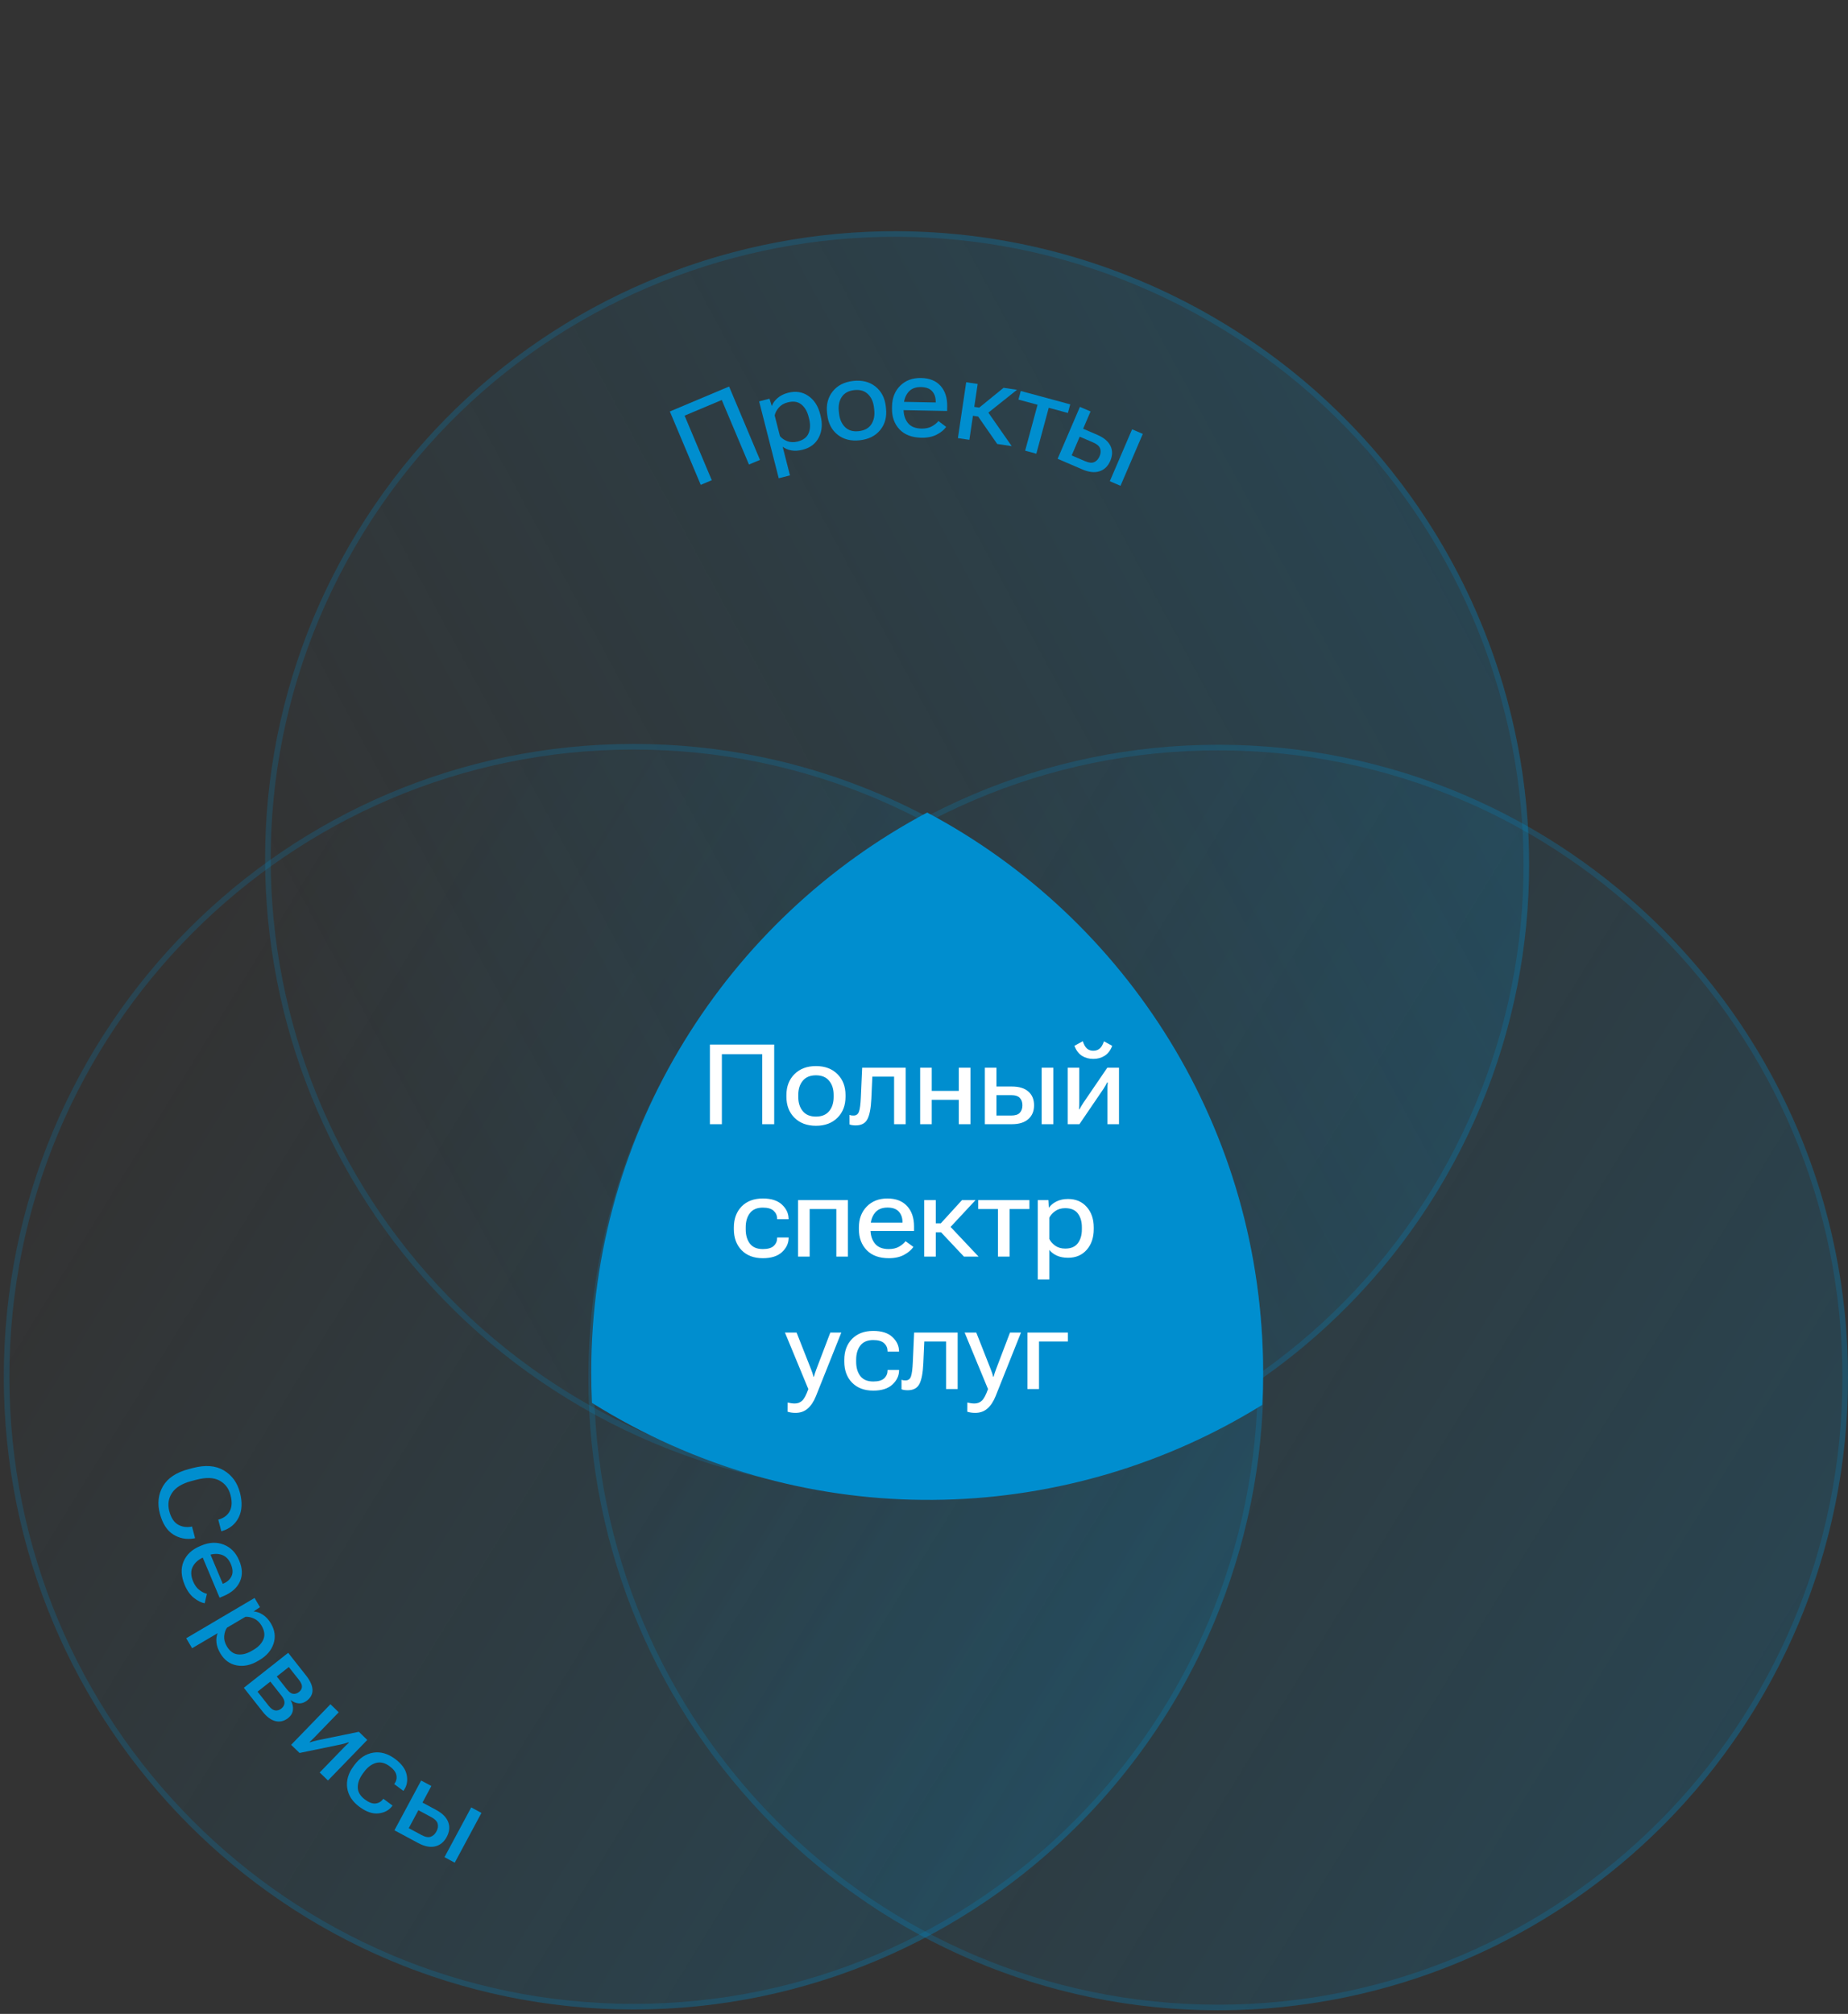 <svg width="335" height="365" viewBox="0 0 335 365" fill="none" xmlns="http://www.w3.org/2000/svg">
<rect x="0" y="0" width="335" height="365" fill="#333333" stroke="none"/>
<ellipse cx="220.826" cy="249.661" rx="114.174" ry="114.681" transform="rotate(180 220.826 249.661)" fill="url(#paint0_linear_2543_20560)"/>
<path d="M107.159 249.661C107.159 186.602 158.052 135.487 220.826 135.487C283.6 135.487 334.493 186.602 334.493 249.661C334.493 312.72 283.6 363.835 220.826 363.835C158.052 363.835 107.159 312.72 107.159 249.661Z" stroke="#008ECF" stroke-opacity="0.2" stroke-width="1.015"/>
<ellipse cx="162.629" cy="156.218" rx="114.174" ry="114.681" transform="rotate(120 162.629 156.218)" fill="url(#paint1_linear_2543_20560)"/>
<path d="M105.796 254.656C51.185 223.127 32.365 153.495 63.752 99.131C95.139 44.767 164.852 26.251 219.462 57.78C274.073 89.309 292.894 158.941 261.507 213.305C230.12 267.669 160.406 286.186 105.796 254.656Z" stroke="#008ECF" stroke-opacity="0.2" stroke-width="1.015"/>
<path d="M127.028 87.875L121.427 74.576L132.168 70.052L137.769 83.351L135.769 84.193L130.841 72.493L124.1 75.332L129.028 87.032L127.028 87.875Z" fill="#008ECF"/>
<path d="M141.167 86.677L137.612 72.743L139.494 72.263L139.895 73.552L139.933 73.542C140.102 73.055 140.44 72.591 140.948 72.148C141.462 71.703 142.103 71.382 142.871 71.186C144.241 70.837 145.454 71.022 146.511 71.741C147.573 72.459 148.293 73.557 148.671 75.036L148.747 75.333C149.124 76.812 149.022 78.124 148.441 79.267C147.86 80.411 146.888 81.157 145.524 81.505C144.756 81.701 144.061 81.742 143.438 81.628C142.816 81.514 142.296 81.292 141.877 80.963L143.203 86.158L141.167 86.677ZM141.39 79.052C141.706 79.435 142.148 79.738 142.716 79.961C143.289 80.176 143.919 80.196 144.604 80.022C145.615 79.763 146.275 79.261 146.582 78.514C146.896 77.766 146.926 76.896 146.673 75.903L146.577 75.529C146.324 74.537 145.881 73.79 145.249 73.29C144.623 72.788 143.804 72.667 142.793 72.925C142.108 73.1 141.569 73.418 141.175 73.88C140.78 74.335 140.532 74.807 140.432 75.297L141.39 79.052Z" fill="#008ECF"/>
<path d="M149.964 75.176L149.929 74.871C149.752 73.322 150.093 72.009 150.954 70.933C151.815 69.856 153.049 69.226 154.657 69.041C156.259 68.857 157.601 69.192 158.683 70.045C159.765 70.899 160.395 72.1 160.573 73.649L160.608 73.954C160.788 75.517 160.447 76.836 159.586 77.913C158.725 78.983 157.493 79.609 155.891 79.793C154.283 79.978 152.938 79.647 151.857 78.8C150.774 77.946 150.144 76.739 149.964 75.176ZM152.063 74.596L152.107 74.98C152.226 76.017 152.592 76.833 153.206 77.428C153.819 78.022 154.648 78.26 155.692 78.14C156.742 78.02 157.499 77.6 157.961 76.882C158.424 76.164 158.596 75.283 158.476 74.239L158.433 73.865C158.313 72.821 157.944 72.006 157.324 71.418C156.711 70.824 155.882 70.586 154.838 70.706C153.801 70.825 153.048 71.244 152.578 71.963C152.115 72.675 151.943 73.552 152.063 74.596Z" fill="#008ECF"/>
<path d="M161.697 73.967L161.703 73.659C161.733 72.107 162.229 70.854 163.193 69.901C164.163 68.942 165.421 68.477 166.967 68.507C168.506 68.537 169.686 69.016 170.508 69.943C171.336 70.871 171.734 72.118 171.704 73.684L171.689 74.486L162.989 74.319L163.018 72.812L169.617 72.94L169.62 72.801C169.634 72.055 169.428 71.433 169.002 70.935C168.575 70.431 167.893 70.171 166.955 70.152C165.931 70.133 165.155 70.451 164.627 71.109C164.099 71.759 163.825 72.607 163.804 73.65L163.797 74.047C163.777 75.097 164.031 75.961 164.56 76.639C165.089 77.31 165.915 77.656 167.038 77.678C167.758 77.692 168.372 77.565 168.879 77.297C169.393 77.023 169.806 76.694 170.117 76.31L171.514 77.368C171.161 77.889 170.597 78.354 169.822 78.762C169.054 79.164 168.122 79.354 167.026 79.333C165.295 79.3 163.966 78.788 163.041 77.799C162.115 76.81 161.667 75.532 161.697 73.967Z" fill="#008ECF"/>
<path d="M180.772 80.465L177.107 75.191L178.692 74.103L183.4 80.855L180.772 80.465ZM175.572 73.59L177.513 73.878L181.924 70.285L184.356 70.647L178.127 75.613L175.333 75.197L175.572 73.59ZM177.229 69.588L175.724 79.714L173.645 79.406L175.15 69.279L177.229 69.588Z" fill="#008ECF"/>
<path d="M184.621 72.422L185.042 70.863L194.007 73.286L193.586 74.845L190.113 73.907L187.863 82.231L185.835 81.682L188.084 73.358L184.621 72.422Z" fill="#008ECF"/>
<path d="M197.693 74.573L196.347 77.705L198.915 78.809C200.105 79.32 200.9 79.989 201.3 80.815C201.7 81.641 201.689 82.546 201.267 83.529C200.852 84.495 200.205 85.123 199.325 85.413C198.445 85.704 197.41 85.594 196.22 85.083L191.722 83.15L195.763 73.743L197.693 74.573ZM198.161 80.189L195.729 79.144L194.27 82.541L196.701 83.585C197.394 83.883 197.949 83.938 198.367 83.751C198.788 83.558 199.109 83.203 199.331 82.687C199.55 82.177 199.582 81.709 199.427 81.283C199.275 80.851 198.853 80.486 198.161 80.189ZM201.183 87.215L205.224 77.808L207.164 78.641L203.122 88.048L201.183 87.215Z" fill="#008ECF"/>
<ellipse cx="114.862" cy="249.514" rx="114.174" ry="114.681" transform="rotate(180 114.862 249.514)" fill="url(#paint2_linear_2543_20560)"/>
<path d="M1.196 249.514C1.196 186.455 52.088 135.34 114.862 135.34C177.636 135.34 228.529 186.455 228.529 249.514C228.529 312.573 177.636 363.688 114.862 363.688C52.088 363.688 1.196 312.573 1.196 249.514Z" stroke="#008ECF" stroke-opacity="0.2" stroke-width="1.015"/>
<path d="M34.233 266.251L34.962 266.061C37.212 265.471 39.075 265.612 40.553 266.481C42.039 267.356 43.019 268.701 43.495 270.516C43.953 272.267 43.883 273.758 43.283 274.987C42.682 276.217 41.678 277.05 40.27 277.487L40.116 277.527L39.564 275.418L39.736 275.373C40.651 275.086 41.298 274.568 41.676 273.82C42.055 273.079 42.093 272.126 41.788 270.963C41.468 269.742 40.79 268.861 39.754 268.32C38.724 267.777 37.346 267.731 35.62 268.183L34.7 268.424C33.025 268.863 31.856 269.575 31.192 270.562C30.535 271.547 30.367 272.653 30.688 273.88C30.996 275.056 31.507 275.858 32.22 276.286C32.933 276.714 33.742 276.854 34.645 276.706L34.808 276.664L35.361 278.773L35.188 278.818C33.79 279.061 32.521 278.82 31.382 278.094C30.25 277.372 29.45 276.114 28.979 274.317C28.5 272.489 28.689 270.835 29.544 269.354C30.407 267.878 31.97 266.844 34.233 266.251Z" fill="#008ECF"/>
<path d="M36.235 280.226L36.518 280.107C37.949 279.505 39.295 279.451 40.557 279.945C41.827 280.443 42.762 281.404 43.362 282.83C43.959 284.249 44 285.522 43.484 286.649C42.972 287.782 41.994 288.652 40.55 289.259L39.81 289.57L36.437 281.549L37.825 280.965L40.385 287.05L40.512 286.996C41.201 286.706 41.685 286.266 41.967 285.674C42.255 285.08 42.217 284.351 41.853 283.486C41.456 282.542 40.85 281.962 40.035 281.745C39.226 281.526 38.34 281.619 37.378 282.024L37.013 282.178C36.044 282.585 35.358 283.168 34.953 283.926C34.554 284.682 34.572 285.577 35.007 286.613C35.287 287.276 35.651 287.786 36.102 288.141C36.561 288.5 37.029 288.744 37.507 288.873L37.106 290.579C36.486 290.467 35.832 290.14 35.145 289.598C34.467 289.059 33.915 288.284 33.489 287.273C32.818 285.677 32.747 284.255 33.276 283.008C33.805 281.76 34.791 280.833 36.235 280.226Z" fill="#008ECF"/>
<path d="M33.758 296.916L46.146 289.613L47.132 291.287L46.007 292.031L46.027 292.065C46.541 292.092 47.082 292.287 47.649 292.65C48.219 293.02 48.706 293.546 49.109 294.229C49.827 295.447 49.988 296.663 49.592 297.879C49.2 299.099 48.346 300.097 47.031 300.872L46.766 301.028C45.452 301.804 44.164 302.072 42.903 301.833C41.643 301.594 40.655 300.869 39.941 299.657C39.538 298.974 39.304 298.317 39.24 297.688C39.176 297.058 39.244 296.497 39.444 296.003L34.825 298.726L33.758 296.916ZM41.143 295.002C40.863 295.412 40.695 295.921 40.639 296.529C40.593 297.14 40.749 297.749 41.108 298.358C41.638 299.258 42.305 299.751 43.108 299.837C43.914 299.93 44.758 299.716 45.64 299.196L45.973 299C46.855 298.479 47.448 297.846 47.752 297.099C48.059 296.358 47.948 295.538 47.417 294.639C47.059 294.03 46.602 293.601 46.049 293.352C45.501 293.099 44.979 292.993 44.481 293.034L41.143 295.002Z" fill="#008ECF"/>
<path d="M44.202 305.896L52.24 299.554L55.487 303.67C56.224 304.604 56.611 305.456 56.647 306.227C56.688 306.994 56.358 307.654 55.658 308.207C55.191 308.575 54.703 308.746 54.193 308.718C53.684 308.691 53.194 308.497 52.724 308.136L52.7 308.154C53.034 308.758 53.167 309.343 53.1 309.909C53.038 310.48 52.749 310.968 52.236 311.374C51.515 311.942 50.75 312.13 49.94 311.935C49.135 311.737 48.369 311.176 47.64 310.253L44.202 305.896ZM50.174 303.848L52.028 306.198C52.4 306.67 52.767 306.932 53.128 306.984C53.498 307.037 53.859 306.924 54.212 306.646C54.549 306.38 54.725 306.069 54.738 305.713C54.756 305.362 54.579 304.951 54.207 304.479L52.353 302.129L50.174 303.848ZM46.688 306.598L48.72 309.174C49.101 309.656 49.485 309.929 49.872 309.994C50.265 310.054 50.641 309.943 50.998 309.661C51.351 309.383 51.541 309.048 51.569 308.656C51.6 308.269 51.424 307.832 51.039 307.344L49.007 304.769L46.688 306.598Z" fill="#008ECF"/>
<path d="M52.777 316.231L59.901 308.878L61.402 310.333L57.079 314.796C56.936 314.943 56.78 315.1 56.609 315.266C56.439 315.432 56.278 315.584 56.126 315.722L56.183 315.777C56.383 315.713 56.583 315.654 56.783 315.6C56.988 315.54 57.218 315.483 57.474 315.427L65.054 313.87L66.578 315.346L59.454 322.699L57.952 321.244L62.283 316.774C62.425 316.627 62.582 316.47 62.752 316.304C62.931 316.137 63.097 315.985 63.249 315.847L63.171 315.772C62.985 315.84 62.785 315.904 62.571 315.963C62.367 316.023 62.139 316.082 61.887 316.142L54.3 317.707L52.777 316.231Z" fill="#008ECF"/>
<path d="M64.08 320.118L64.263 319.872C65.2 318.608 66.332 317.868 67.66 317.652C68.993 317.44 70.311 317.816 71.611 318.78C72.832 319.685 73.54 320.666 73.734 321.723C73.935 322.785 73.751 323.709 73.183 324.498L73.132 324.583L71.46 323.344L71.513 323.272C71.85 322.806 71.966 322.296 71.859 321.74C71.759 321.188 71.347 320.645 70.625 320.109C69.781 319.484 68.958 319.285 68.156 319.513C67.354 319.741 66.64 320.276 66.014 321.12L65.778 321.439C65.157 322.278 64.849 323.114 64.855 323.95C64.87 324.783 65.302 325.515 66.152 326.145C66.884 326.688 67.529 326.927 68.086 326.863C68.647 326.794 69.099 326.528 69.442 326.067L69.489 326.003L71.161 327.242L71.108 327.314C70.524 328.09 69.691 328.538 68.608 328.656C67.534 328.773 66.387 328.379 65.166 327.474C63.865 326.51 63.123 325.359 62.938 324.022C62.759 322.688 63.14 321.387 64.08 320.118Z" fill="#008ECF"/>
<path d="M78.196 323.695L76.584 326.699L79.046 328.021C80.187 328.633 80.921 329.368 81.248 330.226C81.575 331.084 81.485 331.985 80.979 332.928C80.482 333.853 79.782 334.423 78.881 334.636C77.979 334.849 76.957 334.65 75.816 334.037L71.502 331.721L76.345 322.701L78.196 323.695ZM78.174 329.33L75.843 328.078L74.094 331.335L76.426 332.587C77.09 332.943 77.638 333.046 78.071 332.896C78.507 332.741 78.858 332.415 79.124 331.92C79.386 331.431 79.459 330.968 79.341 330.53C79.227 330.086 78.838 329.686 78.174 329.33ZM80.575 336.592L85.418 327.572L87.278 328.57L82.435 337.59L80.575 336.592Z" fill="#008ECF"/>
<path fill-rule="evenodd" clip-rule="evenodd" d="M168.071 147.266C204.285 166.494 228.963 204.712 228.963 248.72C228.963 250.698 228.913 252.665 228.815 254.619C194.103 276.156 148.85 278.326 110.872 256.399C109.666 255.703 108.479 254.989 107.309 254.257C107.222 252.422 107.178 250.576 107.178 248.72C107.178 204.712 131.856 166.494 168.071 147.266Z" fill="#008ECF"/>
<path d="M128.689 203.749V189.319H140.344V203.749H138.174V191.053H130.859V203.749H128.689ZM142.56 198.774V198.466C142.56 196.907 143.048 195.642 144.026 194.671C145.004 193.699 146.303 193.214 147.921 193.214C149.534 193.214 150.829 193.699 151.806 194.671C152.784 195.642 153.273 196.907 153.273 198.466V198.774C153.273 200.346 152.784 201.618 151.806 202.589C150.829 203.554 149.534 204.036 147.921 204.036C146.303 204.036 145.004 203.554 144.026 202.589C143.048 201.618 142.56 200.346 142.56 198.774ZM144.71 198.437V198.823C144.71 199.867 144.981 200.72 145.523 201.38C146.065 202.041 146.861 202.371 147.911 202.371C148.969 202.371 149.768 202.041 150.31 201.38C150.852 200.72 151.123 199.864 151.123 198.813V198.437C151.123 197.386 150.848 196.534 150.3 195.88C149.758 195.219 148.962 194.889 147.911 194.889C146.867 194.889 146.071 195.219 145.523 195.88C144.981 196.534 144.71 197.386 144.71 198.437ZM158.135 195.127L157.956 199.091C157.877 200.835 157.639 202.084 157.243 202.837C156.853 203.59 156.143 203.967 155.112 203.967C154.887 203.967 154.676 203.951 154.478 203.918C154.286 203.891 154.127 203.848 154.002 203.789V202.064C154.114 202.11 154.227 202.143 154.339 202.163C154.458 202.176 154.587 202.183 154.725 202.183C155.221 202.183 155.551 201.942 155.717 201.46C155.888 200.977 156.001 200.102 156.053 198.833L156.291 193.511H164.18V203.749H162.079V195.127H158.135ZM166.802 193.511H168.903V197.713H173.809V193.511H175.92V203.749H173.809V199.329H168.903V203.749H166.802V193.511ZM180.633 193.511V196.92H183.428C184.723 196.92 185.717 197.221 186.411 197.822C187.105 198.424 187.452 199.259 187.452 200.33C187.452 201.38 187.105 202.213 186.411 202.827C185.717 203.442 184.723 203.749 183.428 203.749H178.532V193.511H180.633ZM183.279 198.486H180.633V202.183H183.279C184.032 202.183 184.564 202.015 184.875 201.678C185.185 201.334 185.341 200.881 185.341 200.32C185.341 199.765 185.185 199.322 184.875 198.992C184.564 198.655 184.032 198.486 183.279 198.486ZM188.829 203.749V193.511H190.94V203.749H188.829ZM193.552 203.749V193.511H195.643V199.725C195.643 199.93 195.64 200.151 195.633 200.389C195.627 200.627 195.617 200.848 195.604 201.053H195.683C195.782 200.868 195.884 200.687 195.99 200.508C196.096 200.323 196.221 200.122 196.367 199.904L200.728 193.511H202.849V203.749H200.757V197.525C200.757 197.32 200.761 197.099 200.767 196.861C200.78 196.616 200.794 196.392 200.807 196.187H200.698C200.612 196.365 200.513 196.55 200.401 196.742C200.295 196.927 200.173 197.129 200.034 197.347L195.673 203.749H193.552ZM198.19 190.439C198.66 190.439 199.049 190.303 199.36 190.032C199.67 189.761 199.925 189.325 200.123 188.724L201.62 189.547C201.302 190.373 200.843 190.974 200.242 191.35C199.647 191.727 198.963 191.915 198.19 191.915C197.417 191.915 196.733 191.73 196.139 191.36C195.551 190.984 195.092 190.379 194.761 189.547L196.288 188.704C196.492 189.332 196.743 189.778 197.041 190.042C197.345 190.306 197.728 190.439 198.19 190.439ZM133.03 222.774V222.466C133.03 220.894 133.499 219.625 134.437 218.661C135.382 217.696 136.664 217.214 138.283 217.214C139.802 217.214 140.955 217.58 141.742 218.314C142.535 219.047 142.938 219.9 142.951 220.871L142.961 220.97H140.879V220.881C140.873 220.306 140.661 219.827 140.245 219.444C139.835 219.06 139.181 218.869 138.283 218.869C137.232 218.869 136.453 219.199 135.944 219.86C135.435 220.521 135.181 221.376 135.181 222.427V222.823C135.181 223.867 135.432 224.723 135.934 225.39C136.443 226.051 137.226 226.381 138.283 226.381C139.195 226.381 139.855 226.19 140.265 225.806C140.675 225.417 140.879 224.934 140.879 224.359V224.28H142.961V224.369C142.954 225.341 142.551 226.196 141.752 226.936C140.959 227.67 139.802 228.036 138.283 228.036C136.664 228.036 135.382 227.554 134.437 226.589C133.499 225.625 133.03 224.353 133.03 222.774ZM144.671 217.511H153.709V227.749H151.608V219.127H146.772V227.749H144.671V217.511ZM155.697 222.774V222.466C155.697 220.914 156.169 219.652 157.114 218.681C158.065 217.703 159.314 217.214 160.86 217.214C162.4 217.214 163.589 217.67 164.428 218.581C165.274 219.493 165.697 220.732 165.697 222.298V223.101H156.995V221.594H163.596V221.456C163.596 220.709 163.378 220.091 162.942 219.602C162.505 219.107 161.818 218.859 160.88 218.859C159.856 218.859 159.086 219.193 158.571 219.86C158.055 220.521 157.798 221.373 157.798 222.417V222.813C157.798 223.864 158.069 224.723 158.61 225.39C159.152 226.051 159.985 226.381 161.108 226.381C161.828 226.381 162.439 226.243 162.942 225.965C163.45 225.681 163.857 225.344 164.161 224.954L165.578 225.985C165.234 226.513 164.679 226.989 163.913 227.412C163.153 227.828 162.225 228.036 161.128 228.036C159.397 228.036 158.059 227.551 157.114 226.58C156.169 225.608 155.697 224.34 155.697 222.774ZM174.741 227.749L170.34 223.071L171.748 221.763L177.397 227.749H174.741ZM168.586 221.713H170.548L174.384 217.511H176.842L171.411 223.339H168.586V221.713ZM169.637 217.511V227.749H167.535V217.511H169.637ZM177.323 219.127V217.511H186.609V219.127H183.012V227.749H180.91V219.127H177.323ZM188.121 231.892V217.511H190.063L190.133 218.859H190.172C190.457 218.429 190.899 218.063 191.501 217.759C192.108 217.455 192.809 217.303 193.602 217.303C195.016 217.303 196.145 217.782 196.991 218.74C197.844 219.698 198.27 220.94 198.27 222.466V222.774C198.27 224.3 197.847 225.545 197.001 226.51C196.155 227.475 195.029 227.957 193.621 227.957C192.829 227.957 192.145 227.825 191.57 227.561C190.995 227.296 190.546 226.953 190.222 226.53V231.892H188.121ZM190.222 224.558C190.433 225.007 190.787 225.41 191.282 225.767C191.785 226.117 192.389 226.292 193.096 226.292C194.14 226.292 194.903 225.968 195.386 225.321C195.875 224.673 196.119 223.838 196.119 222.813V222.427C196.119 221.403 195.875 220.57 195.386 219.929C194.903 219.288 194.14 218.968 193.096 218.968C192.389 218.968 191.788 219.143 191.292 219.493C190.797 219.837 190.44 220.233 190.222 220.683V224.558ZM142.778 255.862L142.787 254.187C142.979 254.24 143.187 254.283 143.412 254.316C143.643 254.349 143.861 254.366 144.066 254.366C144.588 254.366 145.031 254.204 145.394 253.88C145.764 253.556 146.151 252.829 146.554 251.699L146.504 251.69L142.292 241.511H144.403L147.019 248.151C147.125 248.409 147.214 248.65 147.287 248.875C147.36 249.1 147.423 249.321 147.475 249.539H147.535C147.594 249.321 147.66 249.1 147.733 248.875C147.806 248.65 147.892 248.409 147.991 248.151L150.518 241.511H152.51L147.902 253.057C147.505 254.035 147.006 254.782 146.405 255.297C145.81 255.813 145.08 256.07 144.215 256.07C143.917 256.07 143.653 256.05 143.422 256.011C143.197 255.978 142.982 255.928 142.778 255.862ZM153.05 246.774V246.466C153.05 244.894 153.52 243.625 154.458 242.661C155.403 241.696 156.684 241.214 158.303 241.214C159.823 241.214 160.976 241.58 161.762 242.314C162.555 243.047 162.958 243.9 162.971 244.871L162.981 244.97H160.9V244.881C160.893 244.306 160.682 243.827 160.266 243.444C159.856 243.06 159.202 242.869 158.303 242.869C157.253 242.869 156.473 243.199 155.964 243.86C155.456 244.521 155.201 245.376 155.201 246.427V246.823C155.201 247.867 155.452 248.723 155.954 249.39C156.463 250.051 157.246 250.381 158.303 250.381C159.215 250.381 159.876 250.19 160.285 249.806C160.695 249.417 160.9 248.934 160.9 248.359V248.28H162.981V248.369C162.975 249.341 162.572 250.196 161.772 250.936C160.979 251.67 159.823 252.036 158.303 252.036C156.684 252.036 155.403 251.554 154.458 250.589C153.52 249.625 153.05 248.353 153.05 246.774ZM167.555 243.127L167.377 247.091C167.298 248.835 167.06 250.084 166.663 250.837C166.273 251.59 165.563 251.967 164.532 251.967C164.308 251.967 164.096 251.951 163.898 251.918C163.707 251.891 163.548 251.848 163.422 251.789V250.064C163.535 250.11 163.647 250.143 163.759 250.163C163.878 250.176 164.007 250.183 164.146 250.183C164.641 250.183 164.972 249.942 165.137 249.46C165.309 248.977 165.421 248.102 165.474 246.833L165.712 241.511H173.601V251.749H171.5V243.127H167.555ZM175.35 255.862L175.36 254.187C175.552 254.24 175.76 254.283 175.985 254.316C176.216 254.349 176.434 254.366 176.639 254.366C177.161 254.366 177.604 254.204 177.967 253.88C178.337 253.556 178.723 252.829 179.127 251.699L179.077 251.69L174.865 241.511H176.976L179.592 248.151C179.698 248.409 179.787 248.65 179.86 248.875C179.933 249.1 179.995 249.321 180.048 249.539H180.108C180.167 249.321 180.233 249.1 180.306 248.875C180.379 248.65 180.464 248.409 180.564 248.151L183.091 241.511H185.083L180.474 253.057C180.078 254.035 179.579 254.782 178.978 255.297C178.383 255.813 177.653 256.07 176.788 256.07C176.49 256.07 176.226 256.05 175.995 256.011C175.77 255.978 175.555 255.928 175.35 255.862ZM186.248 241.511H193.582V243.127H188.349V251.749H186.248V241.511Z" fill="white"/>
<defs>
<linearGradient id="paint0_linear_2543_20560" x1="106.652" y1="193.725" x2="307.773" y2="317.315" gradientUnits="userSpaceOnUse">
<stop stop-color="#008ECF" stop-opacity="0.2"/>
<stop offset="1" stop-color="#008ECF" stop-opacity="0"/>
</linearGradient>
<linearGradient id="paint1_linear_2543_20560" x1="48.455" y1="100.282" x2="249.576" y2="223.872" gradientUnits="userSpaceOnUse">
<stop stop-color="#008ECF" stop-opacity="0.2"/>
<stop offset="1" stop-color="#008ECF" stop-opacity="0"/>
</linearGradient>
<linearGradient id="paint2_linear_2543_20560" x1="0.688" y1="193.578" x2="201.809" y2="317.168" gradientUnits="userSpaceOnUse">
<stop stop-color="#008ECF" stop-opacity="0.2"/>
<stop offset="1" stop-color="#008ECF" stop-opacity="0"/>
</linearGradient>
</defs>
</svg>
